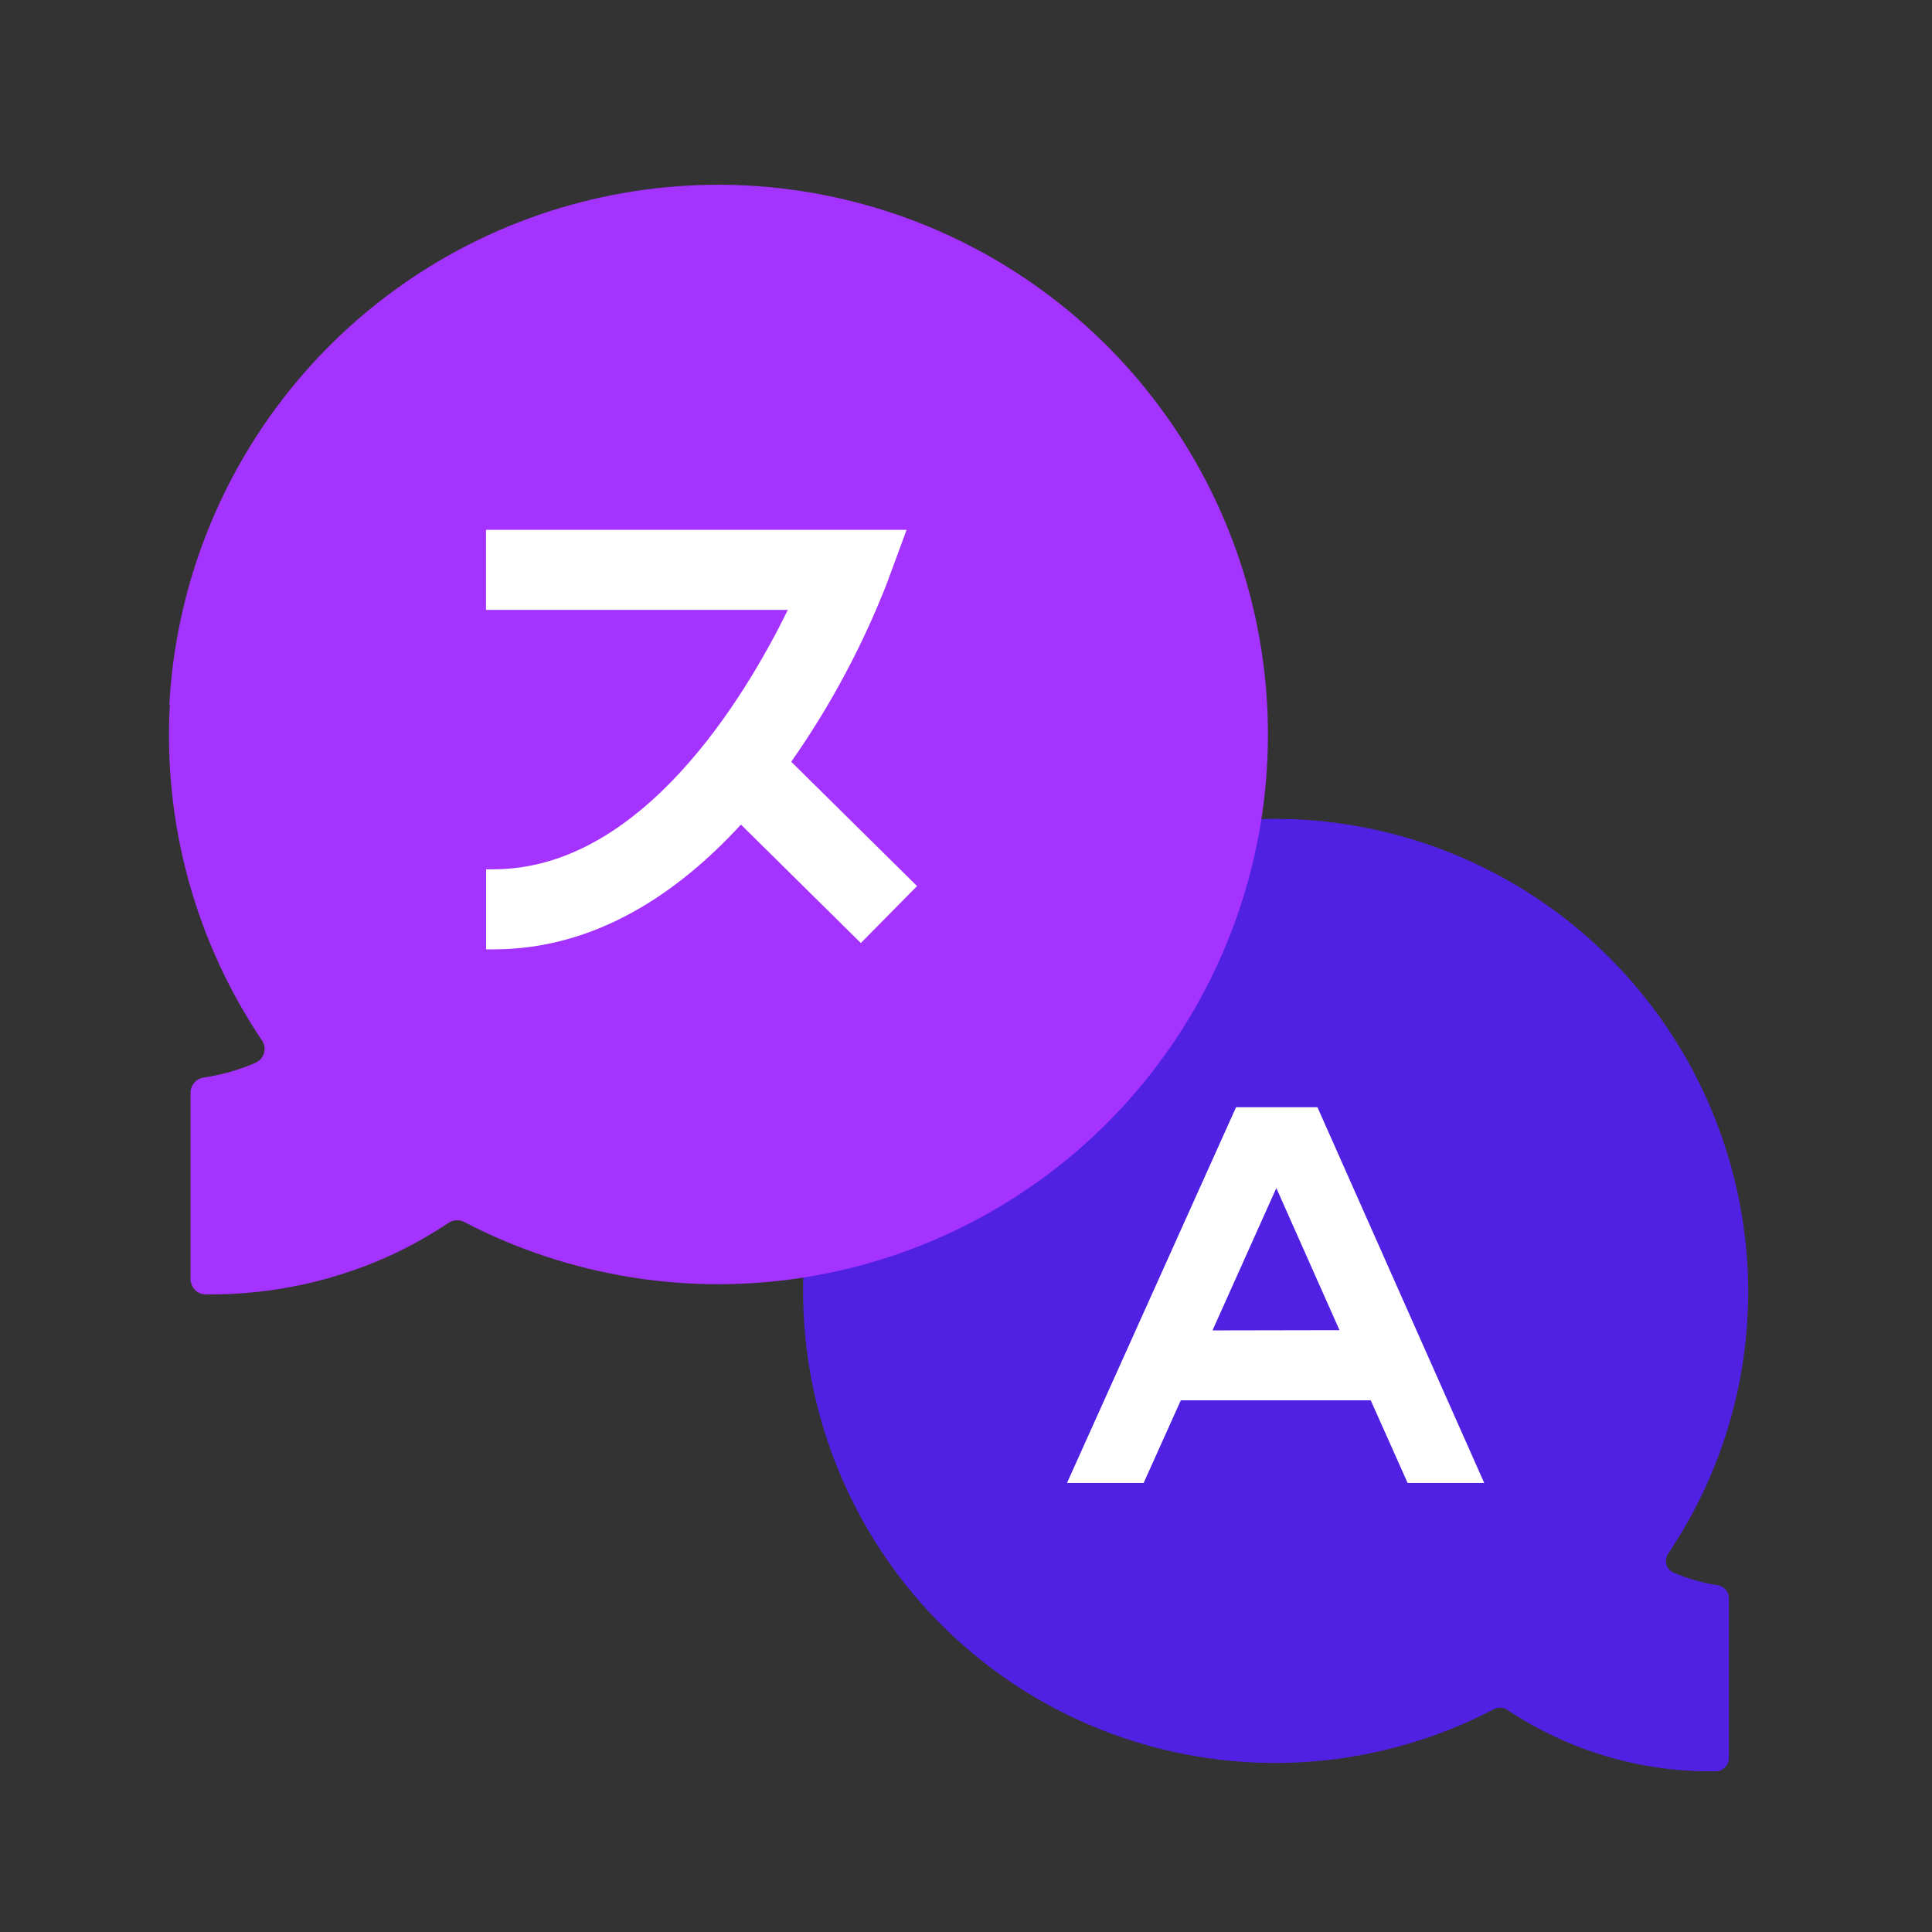 <svg xmlns:xlink="http://www.w3.org/1999/xlink" xmlns="http://www.w3.org/2000/svg" aria-label="Diller" class="AssemblyIcon AssemblyIcon--medium" role="img" width="65"  height="65" ><rect width="100%" height="100%" fill="#333333" stroke="none"/><defs><symbol fill="none" id="new-topic-languages" viewBox="0 0 65 65">
<g clip-path="url(#clip0_6908:5989)" fill="none">
<path d="M43.896 27.581C41.451 27.427 39.003 27.841 36.744 28.791C34.485 29.741 32.477 31.2 30.876 33.055C29.275 34.91 28.125 37.111 27.516 39.484C26.907 41.857 26.856 44.34 27.365 46.736C27.875 49.133 28.933 51.379 30.455 53.299C31.977 55.219 33.923 56.761 36.141 57.804C38.358 58.846 40.787 59.362 43.236 59.31C45.686 59.258 48.091 58.64 50.262 57.505C50.333 57.467 50.413 57.449 50.493 57.454C50.573 57.46 50.649 57.486 50.716 57.53C52.788 58.91 55.23 59.63 57.719 59.593C57.778 59.595 57.836 59.584 57.89 59.561C57.971 59.527 58.04 59.47 58.09 59.397C58.139 59.325 58.165 59.239 58.166 59.151V53.773C58.167 53.669 58.131 53.568 58.065 53.487C57.996 53.408 57.902 53.354 57.798 53.335C57.285 53.257 56.784 53.114 56.307 52.91C56.249 52.884 56.197 52.846 56.155 52.799C56.11 52.751 56.078 52.693 56.063 52.63C56.048 52.568 56.048 52.503 56.063 52.44C56.072 52.377 56.094 52.316 56.129 52.262C58.048 49.411 58.983 46.012 58.792 42.581C58.567 38.693 56.929 35.022 54.185 32.259C51.441 29.496 47.782 27.832 43.896 27.581Z" fill="#5021E3"></path>
<path fill-rule="evenodd" clip-rule="evenodd" d="M47.358 49.893H49.935L44.324 37.251H41.586L35.898 49.893H38.476L39.727 47.112H46.117L47.358 49.893ZM45.066 44.752L42.941 39.971L40.793 44.76L45.066 44.752Z" fill="#FFFFFF"></path>
<path d="M5.713 23.719C5.489 27.718 6.579 31.682 8.815 35.006C8.857 35.068 8.884 35.138 8.896 35.212C8.907 35.285 8.901 35.36 8.88 35.431C8.858 35.504 8.822 35.571 8.773 35.628C8.722 35.683 8.661 35.728 8.593 35.76C8.036 35.997 7.452 36.163 6.855 36.254C6.729 36.272 6.615 36.335 6.532 36.431C6.454 36.52 6.411 36.635 6.41 36.754V43.032C6.411 43.101 6.425 43.169 6.451 43.232C6.505 43.359 6.605 43.46 6.732 43.513C6.795 43.539 6.864 43.551 6.932 43.548C9.172 43.574 11.389 43.082 13.408 42.11C13.989 41.824 14.551 41.501 15.091 41.143C15.168 41.09 15.259 41.06 15.352 41.056C15.445 41.049 15.538 41.069 15.62 41.114C19.162 42.959 23.206 43.608 27.147 42.963C31.089 42.319 34.716 40.416 37.486 37.54C40.256 34.663 42.021 30.967 42.516 27.004C43.011 23.041 42.21 19.024 40.233 15.554C38.256 12.085 35.209 9.348 31.547 7.754C27.885 6.159 23.806 5.793 19.919 6.71C16.032 7.627 12.546 9.777 9.982 12.839C7.419 15.902 5.915 19.712 5.697 23.699L5.713 23.719Z" fill="#A533FF"></path>
<path fill-rule="evenodd" clip-rule="evenodd" d="M30.853 29.811L26.62 25.628C27.926 23.766 29.005 21.755 29.834 19.637L30.501 17.825H16.351V20.52H26.506C25.09 23.407 21.612 29.246 16.605 29.246H16.354V31.94H16.605C20.045 31.94 22.821 30.036 24.928 27.742L28.962 31.727L30.853 29.811Z" fill="#FFFFFF"></path>
</g>
<defs>
<clipPath id="clip0_6908:5989">
<rect width="64" height="64" fill="white" transform="translate(0.25 0.905)"></rect>
</clipPath>
</defs>
</symbol></defs><noscript fill="#303545"></noscript><use xlink:href="#new-topic-languages" fill="#303545"></use><noscript fill="#303545"></noscript></svg>